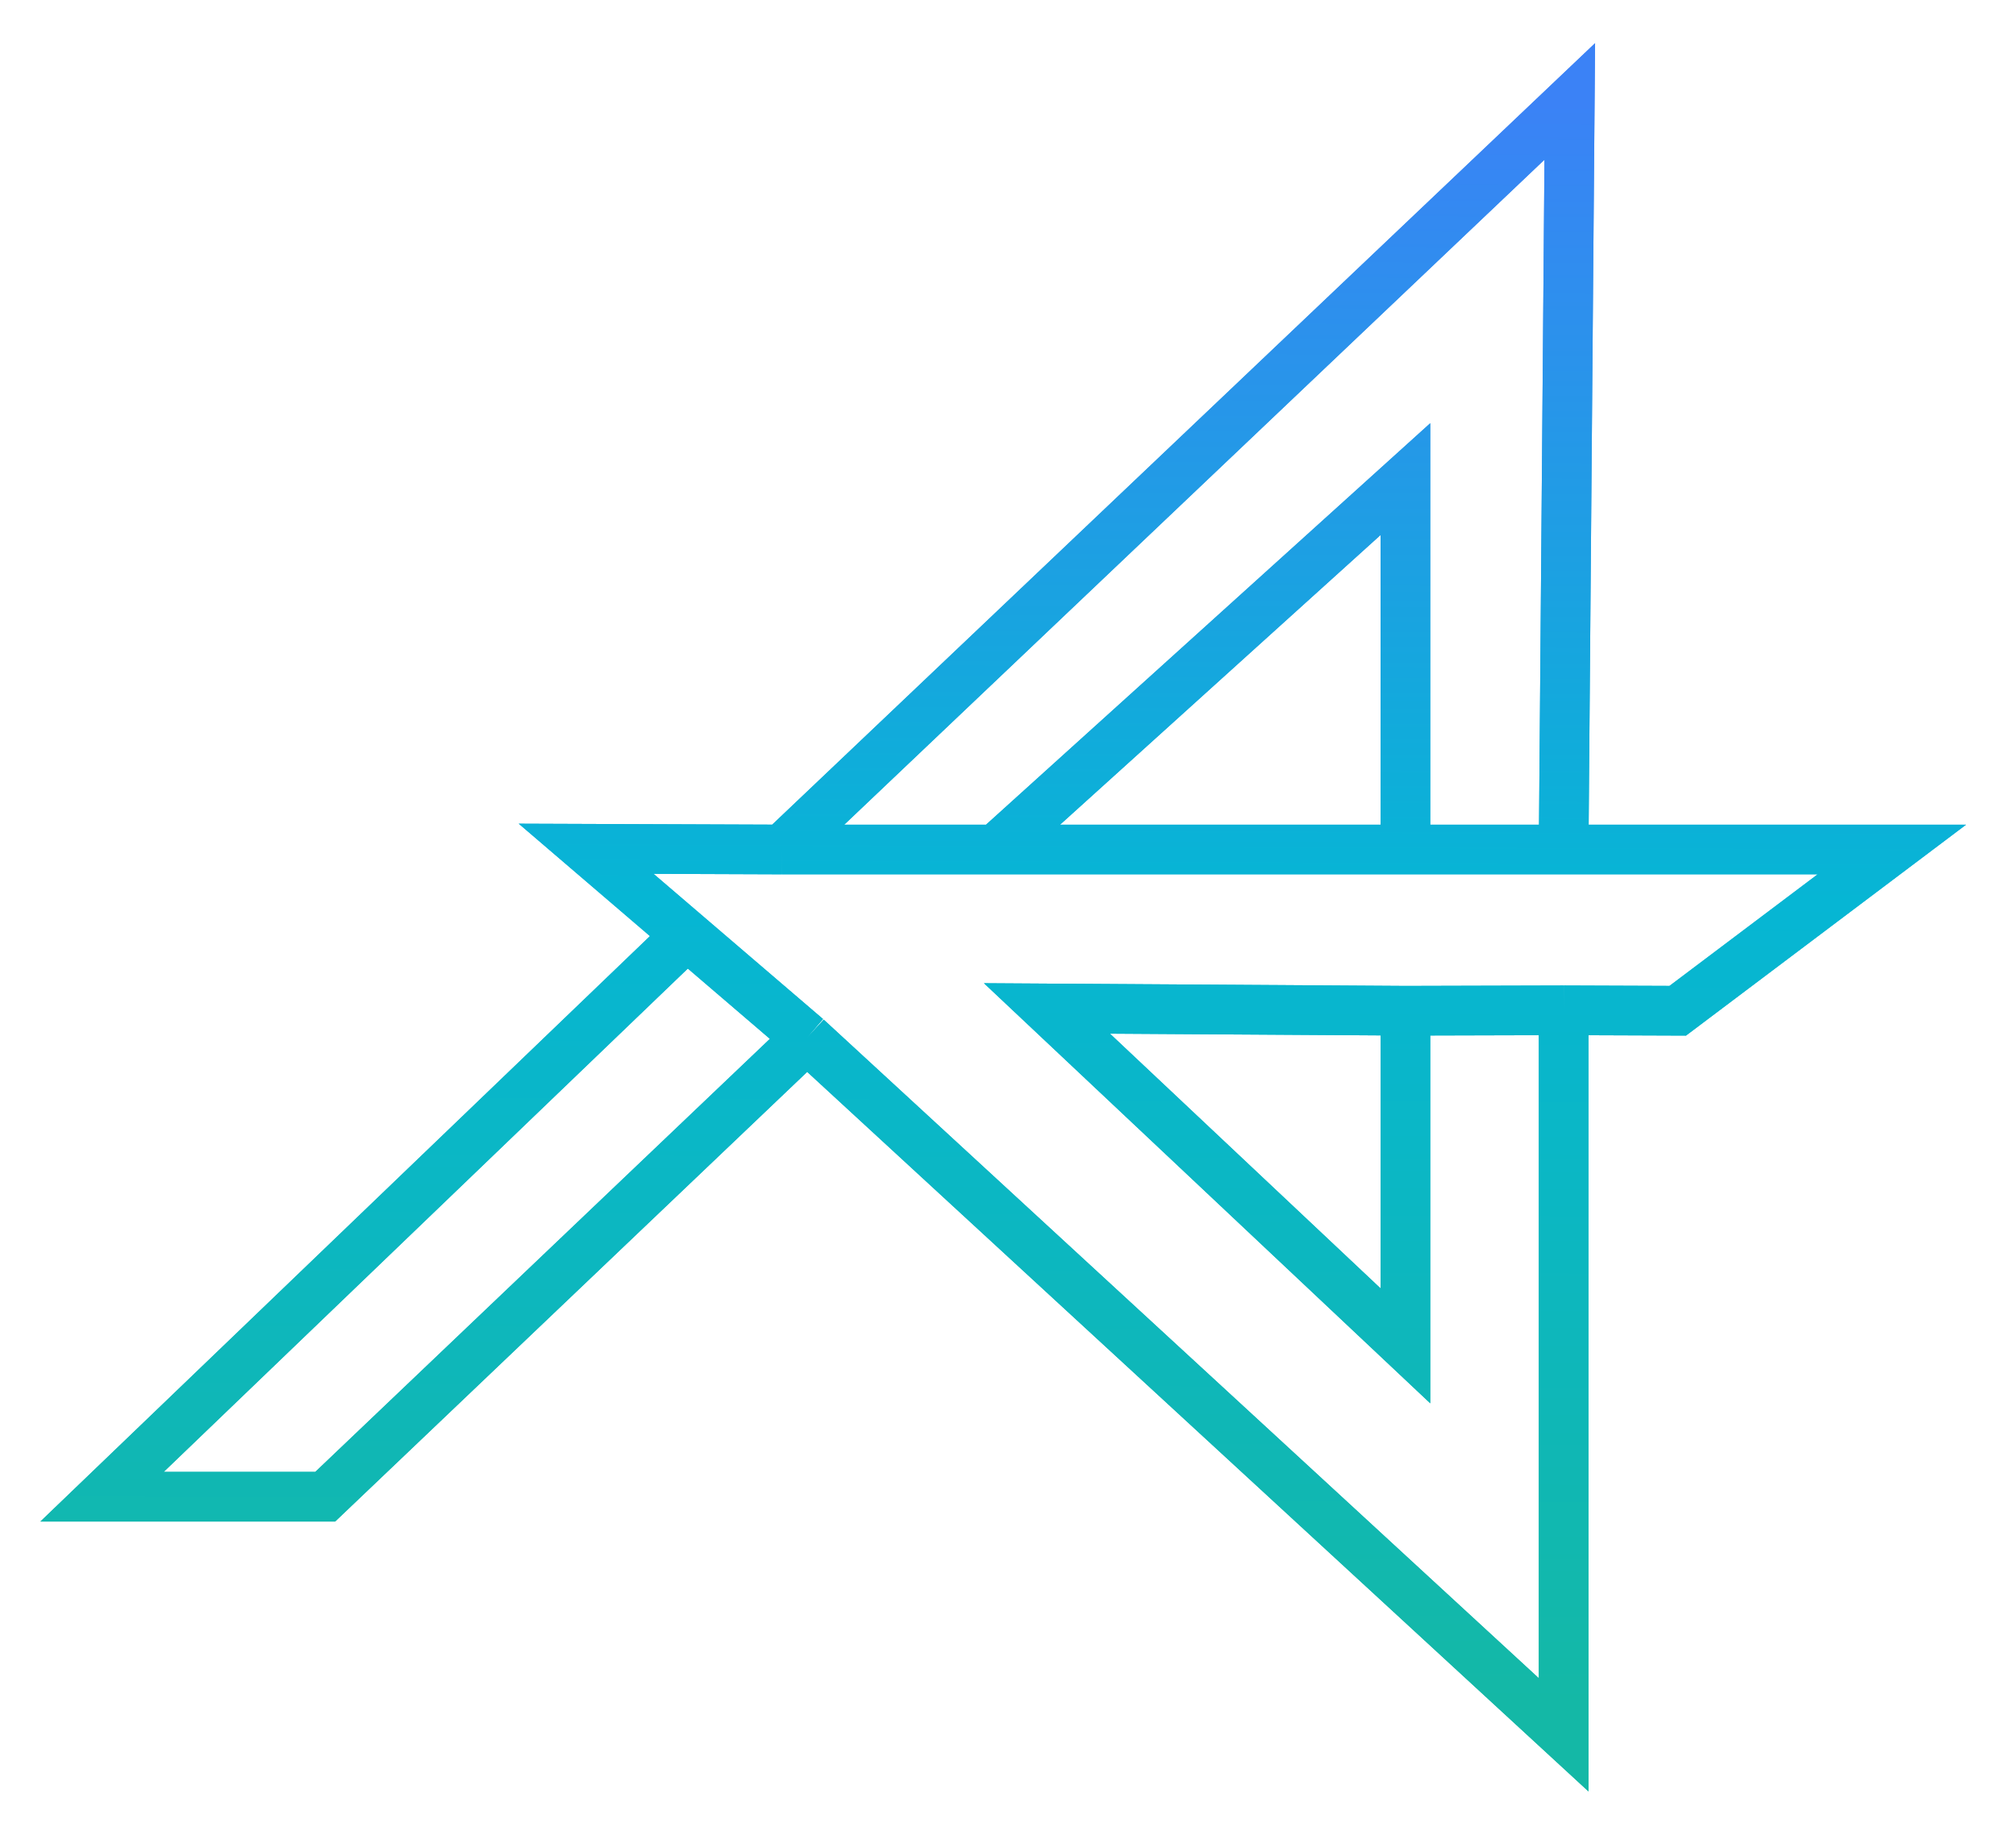 <svg  viewBox="0 0 406 368" fill="none" xmlns="http://www.w3.org/2000/svg">
<path d="M314.899 203.5L314.899 349.43L162.5 209.053M314.899 203.5L283.037 203.586M314.899 203.5L337.881 203.586L381 171.109L314.899 171.109M162.5 209.053L118.044 170.96L157.5 171.109M162.5 209.053L65.5 301.465L20.559 301.465L137.482 189.156M200.5 171.109L283.037 96.5L283.037 171.109M200.5 171.109L283.037 171.109M200.5 171.109L157.5 171.109M283.037 203.586L210.846 203.123L283.037 271.086L283.037 203.586ZM283.037 171.109L314.899 171.109M157.5 171.109L316.135 20.432L314.899 171.109" stroke="url(#paint0_linear)" stroke-opacity="0.9" stroke-width="10"/>
<path d="M314.899 203.5L314.899 349.43L162.5 209.053M314.899 203.5L283.037 203.586M314.899 203.5L337.881 203.586L381 171.109L314.899 171.109M162.5 209.053L118.044 170.96L157.5 171.109M162.5 209.053L65.5 301.465L20.559 301.465L137.482 189.156M200.5 171.109L283.037 96.5L283.037 171.109M200.5 171.109L283.037 171.109M200.5 171.109L157.5 171.109M283.037 203.586L210.846 203.123L283.037 271.086L283.037 203.586ZM283.037 171.109L314.899 171.109M157.5 171.109L316.135 20.432L314.899 171.109" stroke="url(#paint0_linear)" stroke-width="10"/>
<defs>
<linearGradient id="paint0_linear" x1="205.549" y1="20.017" x2="204.338" y2="342.461" gradientUnits="userSpaceOnUse">
<stop offset="0%" stop-color="#3b82f6"/>
<stop offset="50%" stop-color="#06b6d4"/>
<stop offset="100%" stop-color="#14b8a6"/>



</linearGradient>
</defs>
</svg>
